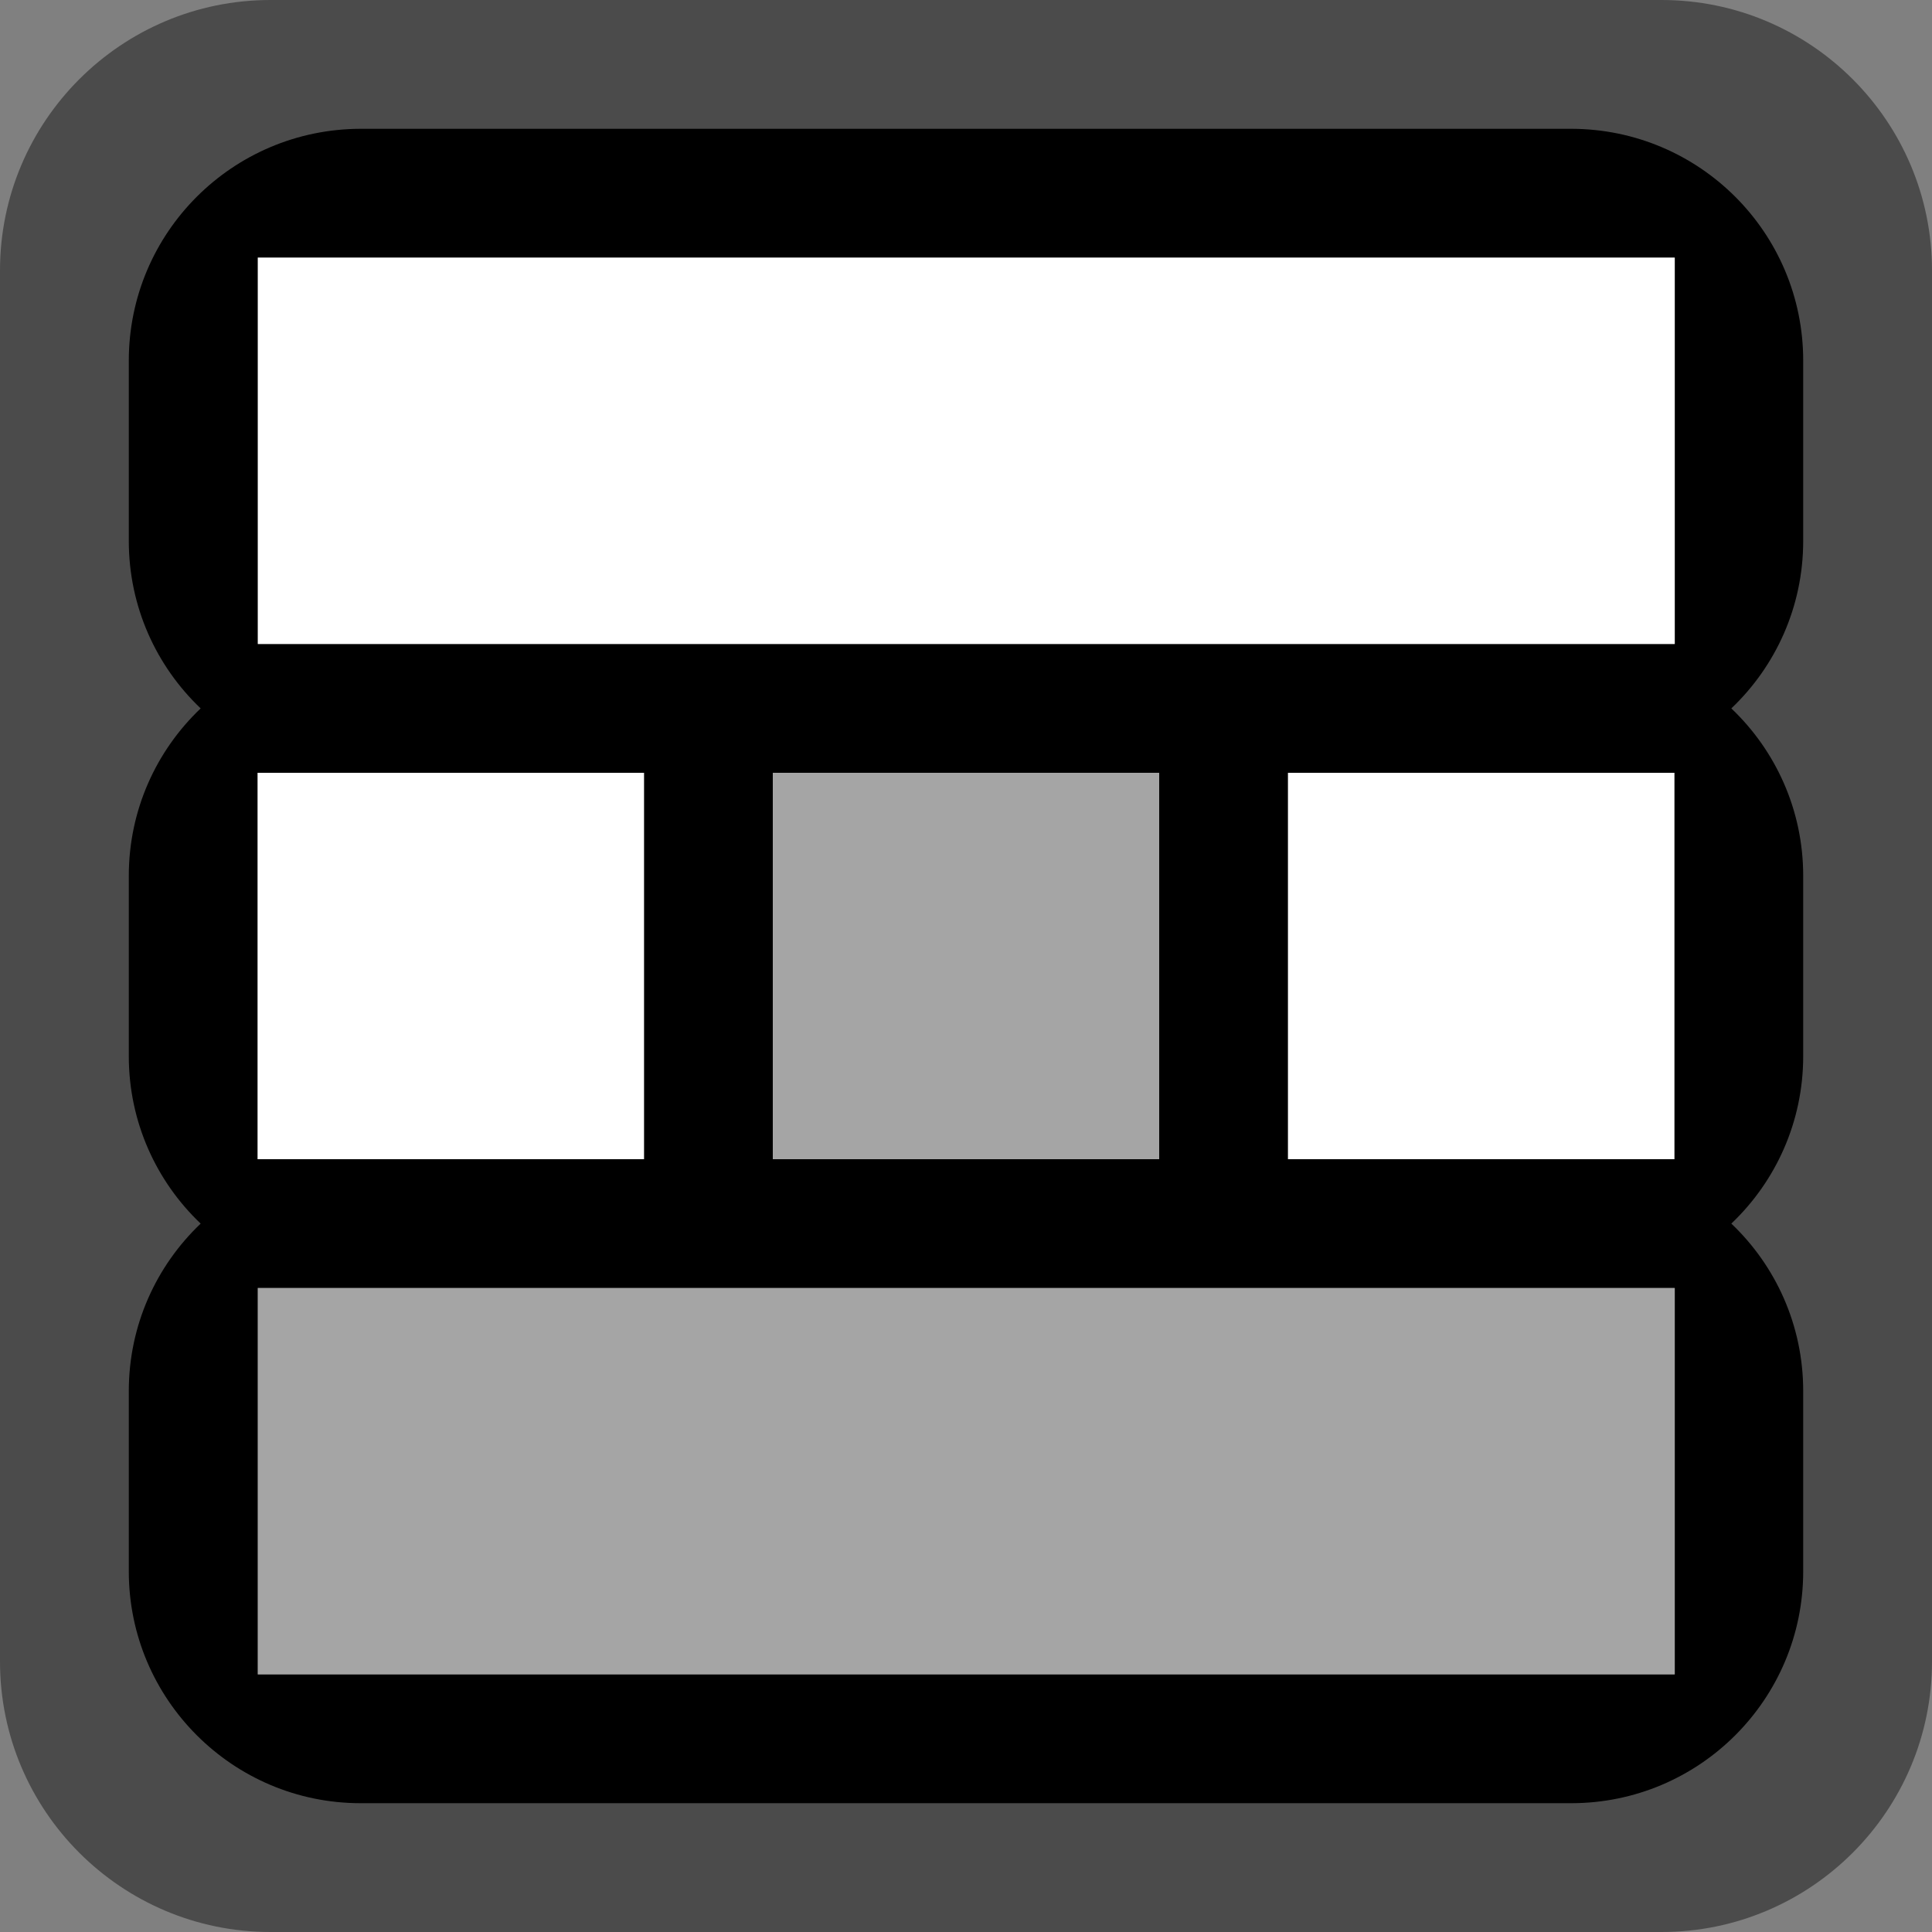 <?xml version="1.0" encoding="UTF-8" standalone="no"?>
<!DOCTYPE svg PUBLIC "-//W3C//DTD SVG 1.1//EN" "http://www.w3.org/Graphics/SVG/1.1/DTD/svg11.dtd">
<svg width="100%" height="100%" viewBox="0 0 15 15" version="1.1" xmlns="http://www.w3.org/2000/svg" xmlns:xlink="http://www.w3.org/1999/xlink" xml:space="preserve" xmlns:serif="http://www.serif.com/" style="fill-rule:evenodd;clip-rule:evenodd;stroke-linejoin:round;stroke-miterlimit:1.414;">
    <rect x="0" y="0" width="15" height="15" fill="#808080" stroke="none"/>
    <g transform="matrix(1,0,0,1,-320,-125)">
        <g transform="matrix(1,0,0,1,320,125)">
            <g id="ObjectIcons_MusicRandomSequenceContainer_nor">
                <g id="Icons">
                    <g transform="matrix(1,0,0,1,-40,-25)">
                        <g id="Base-Block" serif:id="Base Block">
                            <path d="M55,27.1C55,25.941 54.059,25 52.9,25L42.1,25C40.941,25 40,25.941 40,27.1L40,37.9C40,39.059 40.941,40 42.1,40L52.9,40C54.059,40 55,39.059 55,37.9L55,27.1Z" style="fill:rgb(75,75,75);"/>
                        </g>
                    </g>
                    <path d="M12.2,14L2.8,14C1.807,14 1,13.193 1,12.2L1,10.8C1,10.289 1.214,9.827 1.558,9.5C1.214,9.173 1,8.711 1,8.2L1,6.8C1,6.289 1.214,5.827 1.558,5.5C1.214,5.173 1,4.711 1,4.2L1,2.8C1,1.808 1.804,1.002 2.8,1L12.2,1C13.196,1.002 14,1.808 14,2.8L14,4.2C14,4.711 13.786,5.173 13.442,5.5C13.786,5.827 14,6.289 14,6.8L14,8.2C14,8.711 13.786,9.173 13.442,9.5C13.786,9.827 14,10.289 14,10.8L14,12.2C14,13.193 13.195,13.999 12.2,14ZM13,10L2,10L2,13L13,13L13,10ZM5,6L2,6L2,9L5,9L5,6ZM13,6L10,6L10,9L13,9L13,6ZM9,6L6,6L6,9L9,9L9,6ZM13,2L2,2L2,5L13,5L13,2Z"/>
                    <rect x="2" y="6" width="3" height="3" style="fill:white;"/>
                    <rect x="10" y="6" width="3" height="3" style="fill:white;"/>
                    <g transform="matrix(3.667,0,0,1,-20,4)">
                        <rect x="6" y="6" width="3" height="3" style="fill:rgb(165,165,165);"/>
                    </g>
                    <rect x="6" y="6" width="3" height="3" style="fill:rgb(165,165,165);"/>
                    <g transform="matrix(3.667,0,0,1,-20,-4)">
                        <rect x="6" y="6" width="3" height="3" style="fill:white;"/>
                    </g>
                </g>
            </g>
        </g>
    </g>
</svg>
